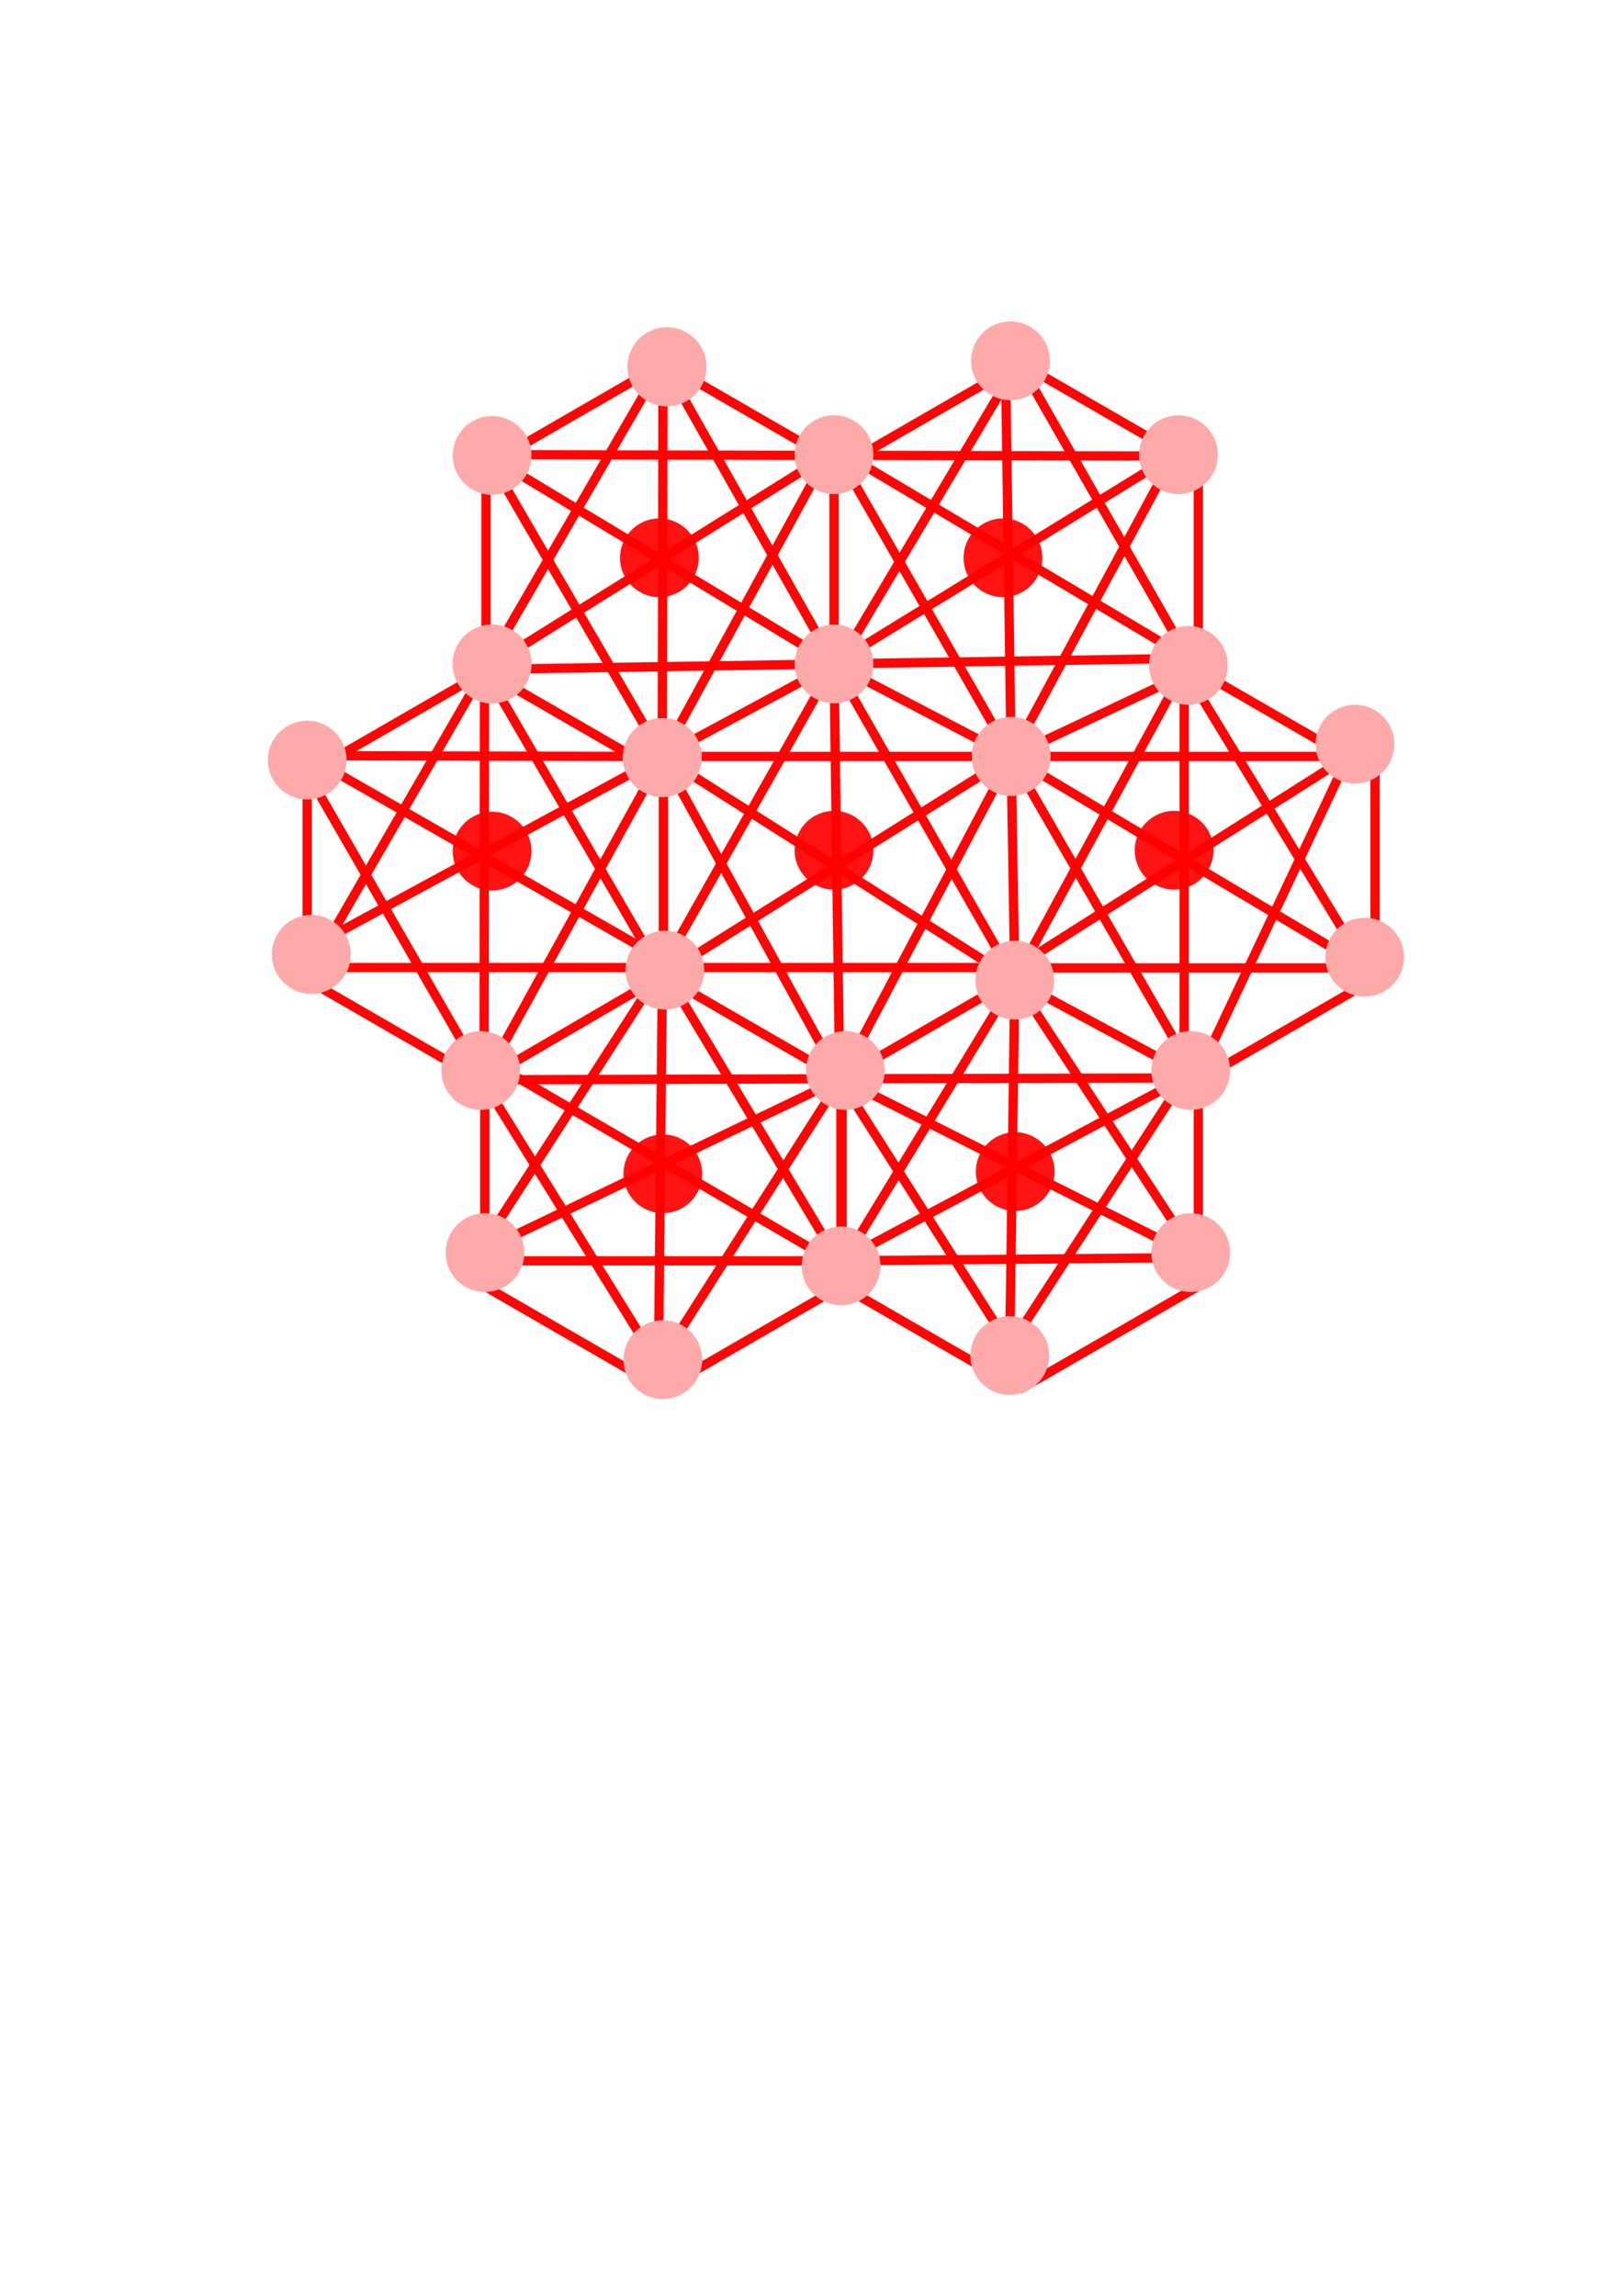 <?xml version="1.0" encoding="UTF-8" standalone="no"?>
<!-- Created with Inkscape (http://www.inkscape.org/) -->

<svg
   width="210mm"
   height="297mm"
   viewBox="0 0 210 297"
   version="1.1"
   id="svg1"
   inkscape:export-filename="all_bonds.png"
   inkscape:export-xdpi="300"
   inkscape:export-ydpi="300"
   inkscape:version="1.3.2 (091e20e, 2023-11-25)"
   sodipodi:docname="drawing_all_bonds.svg"
   xmlns:inkscape="http://www.inkscape.org/namespaces/inkscape"
   xmlns:sodipodi="http://sodipodi.sourceforge.net/DTD/sodipodi-0.dtd"
   xmlns="http://www.w3.org/2000/svg"
   xmlns:svg="http://www.w3.org/2000/svg">
  <sodipodi:namedview
     id="namedview1"
     pagecolor="#ffffff"
     bordercolor="#000000"
     borderopacity="0.25"
     inkscape:showpageshadow="2"
     inkscape:pageopacity="0.0"
     inkscape:pagecheckerboard="0"
     inkscape:deskcolor="#d1d1d1"
     inkscape:document-units="mm"
     inkscape:zoom="0.84"
     inkscape:cx="342.2619"
     inkscape:cy="466.07143"
     inkscape:window-width="1472"
     inkscape:window-height="834"
     inkscape:window-x="0"
     inkscape:window-y="37"
     inkscape:window-maximized="1"
     inkscape:current-layer="layer1" />
  <defs
     id="defs1" />
  <g
     inkscape:label="Layer 1"
     inkscape:groupmode="layer"
     id="layer1">
    <path
       style="fill:none;stroke:#ff0000;stroke-width:1.2;stroke-linejoin:bevel;stroke-dasharray:none;stroke-opacity:0.979"
       d="m 153.222,139.454 -22.565,34.73"
       id="path69" />
    <path
       style="fill:none;stroke:#ff0000;stroke-width:1.2;stroke-linejoin:bevel;stroke-dasharray:none;stroke-opacity:0.979"
       d="m 108.644,139.557 22.013,34.627"
       id="path68" />
    <path
       style="fill:none;stroke:#ff0000;stroke-width:1.2;stroke-linejoin:bevel;stroke-dasharray:none;stroke-opacity:0.979"
       d="m 131.307,126.802 23.502,35.886"
       id="path67" />
    <path
       style="fill:none;stroke:#ff0000;stroke-width:1.2;stroke-linejoin:bevel;stroke-dasharray:none;stroke-opacity:0.979"
       d="m 131.307,126.802 -22.477,36.963"
       id="path66" />
    <path
       style="fill:none;stroke:#ff0000;stroke-width:1.2;stroke-linejoin:bevel;stroke-dasharray:none;stroke-opacity:0.979"
       d="m 108.799,139.557 46.01,23.13"
       id="path65" />
    <path
       style="fill:none;stroke:#ff0000;stroke-width:1.2;stroke-linejoin:bevel;stroke-dasharray:none;stroke-opacity:0.979"
       d="m 131.307,126.802 -0.651,47.382"
       id="path64" />
    <path
       style="fill:none;stroke:#ff0000;stroke-width:1.2;stroke-linejoin:bevel;stroke-dasharray:none;stroke-opacity:0.979"
       d="m 108.799,163.106 44.422,-23.649"
       id="path63" />
    <path
       style="fill:none;stroke:#ff0000;stroke-width:1.2;stroke-linejoin:bevel;stroke-dasharray:none;stroke-opacity:0.979"
       d="m 108.799,163.106 46.01,-0.418"
       id="path62" />
    <path
       style="fill:none;stroke:#ff0000;stroke-width:1.2;stroke-linejoin:bevel;stroke-dasharray:none;stroke-opacity:0.979"
       d="m 108.644,139.557 44.578,-0.103"
       id="path61" />
    <path
       style="fill:none;stroke:#ff0000;stroke-width:1.2;stroke-linejoin:bevel;stroke-dasharray:none;stroke-opacity:0.979"
       d="m 85.716,125.173 -0.515,51.373"
       id="path60" />
    <path
       style="fill:none;stroke:#ff0000;stroke-width:1.2;stroke-linejoin:bevel;stroke-dasharray:none;stroke-opacity:0.979"
       d="M 61.903,163.106 H 108.799"
       id="path59" />
    <path
       style="fill:none;stroke:#ff0000;stroke-width:1.2;stroke-linejoin:bevel;stroke-dasharray:none;stroke-opacity:0.979"
       d="M 108.799,139.557 85.201,176.546"
       id="path57" />
    <path
       style="fill:none;stroke:#ff0000;stroke-width:1.2;stroke-linejoin:bevel;stroke-dasharray:none;stroke-opacity:0.979"
       d="m 85.716,125.173 23.113,38.591"
       id="path56" />
    <path
       style="fill:none;stroke:#ff0000;stroke-width:1.2;stroke-linejoin:bevel;stroke-dasharray:none;stroke-opacity:0.979"
       d="M 61.903,162.047 85.716,125.173"
       id="path55" />
    <path
       style="fill:none;stroke:#ff0000;stroke-width:1.2;stroke-linejoin:bevel;stroke-dasharray:none;stroke-opacity:0.979"
       d="m 61.644,138.488 23.558,38.058"
       id="path58" />
    <path
       style="fill:none;stroke:#ff0000;stroke-width:1.2;stroke-linejoin:bevel;stroke-dasharray:none;stroke-opacity:0.979"
       d="M 62.633,139.692 108.644,139.557"
       id="path54" />
    <path
       style="fill:none;stroke:#ff0000;stroke-width:1.2;stroke-linejoin:bevel;stroke-dasharray:none;stroke-opacity:0.979"
       d="M 61.903,162.047 108.799,139.557"
       id="path53" />
    <path
       style="fill:none;stroke:#ff0000;stroke-width:1.2;stroke-linejoin:bevel;stroke-dasharray:none;stroke-opacity:0.979"
       d="m 62.205,136.642 46.625,27.123"
       id="path52" />
    <path
       style="fill:none;stroke:#ff0000;stroke-width:1.2;stroke-linejoin:bevel;stroke-dasharray:none;stroke-opacity:0.979"
       d="m 153.222,86.53 23.506,38.685"
       id="path51" />
    <path
       style="fill:none;stroke:#ff0000;stroke-width:1.2;stroke-linejoin:bevel;stroke-dasharray:none;stroke-opacity:0.979"
       d="M 131.307,126.802 153.222,86.53"
       id="path50" />
    <path
       style="fill:none;stroke:#ff0000;stroke-width:1.2;stroke-linejoin:bevel;stroke-dasharray:none;stroke-opacity:0.979"
       d="m 153.222,86.53 v 52.925 l -0.001,0.002"
       id="path49" />
    <path
       style="fill:none;stroke:#ff0000;stroke-width:1.2;stroke-linejoin:bevel;stroke-dasharray:none;stroke-opacity:0.979"
       d="M 154.808,139.457 174.439,97.863"
       id="path48" />
    <path
       style="fill:none;stroke:#ff0000;stroke-width:1.2;stroke-linejoin:bevel;stroke-dasharray:none;stroke-opacity:0.979"
       d="m 130.833,97.863 23.975,41.594 v 0"
       id="path47" />
    <path
       style="fill:none;stroke:#ff0000;stroke-width:1.2;stroke-linejoin:bevel;stroke-dasharray:none;stroke-opacity:0.979"
       d="m 131.307,125.214 43.132,-27.351 v 0"
       id="path46" />
    <path
       style="fill:none;stroke:#ff0000;stroke-width:1.2;stroke-linejoin:bevel;stroke-dasharray:none;stroke-opacity:0.979"
       d="m 130.833,97.863 45.895,27.351"
       id="path45" />
    <path
       style="fill:none;stroke:#ff0000;stroke-width:1.2;stroke-linejoin:bevel;stroke-dasharray:none;stroke-opacity:0.979"
       d="m 131.307,125.214 h 45.42"
       id="path44" />
    <path
       style="fill:none;stroke:#ff0000;stroke-width:1.2;stroke-linejoin:bevel;stroke-dasharray:none;stroke-opacity:0.979"
       d="m 130.833,97.863 h 43.606 l 3.201,1.848"
       id="path43" />
    <path
       style="fill:none;stroke:#ff0000;stroke-width:1.2;stroke-linejoin:bevel;stroke-dasharray:none;stroke-opacity:0.979"
       d="M 130.833,97.863 108.799,139.557"
       id="path42" />
    <path
       style="fill:none;stroke:#ff0000;stroke-width:1.2;stroke-linejoin:bevel;stroke-dasharray:none;stroke-opacity:0.979"
       d="M 85.698,97.863 108.644,139.557"
       id="path41" />
    <path
       style="fill:none;stroke:#ff0000;stroke-width:1.2;stroke-linejoin:bevel;stroke-dasharray:none;stroke-opacity:0.979"
       d="M 85.716,125.173 H 130.376 l 0.931,-3.466"
       id="path40" />
    <path
       style="fill:none;stroke:#ff0000;stroke-width:1.2;stroke-linejoin:bevel;stroke-dasharray:none;stroke-opacity:0.979"
       d="m 85.698,97.863 45.135,6e-6 v 0"
       id="path39" />
    <path
       style="fill:none;stroke:#ff0000;stroke-width:1.2;stroke-linejoin:bevel;stroke-dasharray:none;stroke-opacity:0.979"
       d="m 39.69,97.765 46.008,0.098"
       id="path38" />
    <path
       style="fill:none;stroke:#ff0000;stroke-width:1.2;stroke-linejoin:bevel;stroke-dasharray:none;stroke-opacity:0.979"
       d="m 107.914,85.9 23.393,40.902"
       id="path37" />
    <path
       style="fill:none;stroke:#ff0000;stroke-width:1.2;stroke-linejoin:bevel;stroke-dasharray:none;stroke-opacity:0.979"
       d="M 85.716,125.173 107.914,85.9 v 0"
       id="path36" />
    <path
       style="fill:none;stroke:#ff0000;stroke-width:1.2;stroke-linejoin:bevel;stroke-dasharray:none;stroke-opacity:0.979"
       d="m 107.914,85.9 0.729,53.658"
       id="path35" />
    <path
       style="fill:none;stroke:#ff0000;stroke-width:1.2;stroke-linejoin:bevel;stroke-dasharray:none;stroke-opacity:0.979"
       d="M 85.7,126.21 130.833,97.863"
       id="path34" />
    <path
       style="fill:none;stroke:#ff0000;stroke-width:1.2;stroke-linejoin:bevel;stroke-dasharray:none;stroke-opacity:0.979"
       d="m 85.698,97.863 45.609,28.939 v 0"
       id="path33" />
    <path
       style="fill:none;stroke:#ff0000;stroke-width:1.2;stroke-linejoin:bevel;stroke-dasharray:none;stroke-opacity:0.979"
       d="M 40.28,125.173 H 85.716"
       id="path32" />
    <path
       style="fill:none;stroke:#ff0000;stroke-width:1.2;stroke-linejoin:bevel;stroke-dasharray:none;stroke-opacity:0.979"
       d="M 40.28,122.527 85.698,97.863"
       id="path31" />
    <path
       style="fill:none;stroke:#ff0000;stroke-width:1.2;stroke-linejoin:bevel;stroke-dasharray:none;stroke-opacity:0.979"
       d="m 39.69,97.765 46.01,26.329"
       id="path30" />
    <path
       style="fill:none;stroke:#ff0000;stroke-width:1.2;stroke-linejoin:bevel;stroke-dasharray:none;stroke-opacity:0.979"
       d="M 85.698,97.863 62.633,139.692"
       id="path29" />
    <path
       style="fill:none;stroke:#ff0000;stroke-width:1.2;stroke-linejoin:bevel;stroke-dasharray:none;stroke-opacity:0.979"
       d="m 39.69,99.882 22.944,39.81 v 0"
       id="path28" />
    <path
       style="fill:none;stroke:#ff0000;stroke-width:1.2;stroke-linejoin:bevel;stroke-dasharray:none;stroke-opacity:0.979"
       d="M 62.695,86.6 39.69,126.446 v 0"
       id="path27" />
    <path
       style="fill:none;stroke:#ff0000;stroke-width:1.2;stroke-linejoin:bevel;stroke-dasharray:none;stroke-opacity:0.979"
       d="m 85.7,126.21 v 0 L 62.695,86.6 62.633,139.692 v 0"
       id="path25" />
    <path
       style="fill:none;stroke:#ff0000;stroke-width:1.2;stroke-linejoin:bevel;stroke-dasharray:none;stroke-opacity:0.979"
       d="m 107.914,57.908 22.919,39.954 v 0"
       id="path24" />
    <path
       style="fill:none;stroke:#ff0000;stroke-width:1.2;stroke-linejoin:bevel;stroke-dasharray:none;stroke-opacity:0.979"
       d="m 151.921,58.821 -21.088,39.042 v 0"
       id="path23" />
    <path
       style="fill:none;stroke:#ff0000;stroke-width:1.2;stroke-linejoin:bevel;stroke-dasharray:none;stroke-opacity:0.979"
       d="m 130.087,45.908 0.746,51.954"
       id="path22" />
    <path
       style="fill:none;stroke:#ff0000;stroke-width:1.2;stroke-linejoin:bevel;stroke-dasharray:none;stroke-opacity:0.979"
       d="m 131.804,46.785 21.956,38.392 v 0"
       id="path21" />
    <path
       style="fill:none;stroke:#ff0000;stroke-width:1.2;stroke-linejoin:bevel;stroke-dasharray:none;stroke-opacity:0.979"
       d="M 131.804,46.785 108.54,85.876"
       id="path20" />
    <path
       style="fill:none;stroke:#ff0000;stroke-width:1.2;stroke-linejoin:bevel;stroke-dasharray:none;stroke-opacity:0.979"
       d="m 107.914,85.9 44.006,-27.078 v 0"
       id="path18" />
    <path
       style="fill:none;stroke:#ff0000;stroke-width:1.2;stroke-linejoin:bevel;stroke-dasharray:none;stroke-opacity:0.979"
       d="m 107.914,57.908 45.846,27.268 v 0"
       id="path17" />
    <path
       style="fill:none;stroke:#ff0000;stroke-width:1.2;stroke-linejoin:bevel;stroke-dasharray:none;stroke-opacity:0.979"
       d="m 108.54,85.876 45.219,-0.7"
       id="path16" />
    <path
       style="fill:none;stroke:#ff0000;stroke-width:1.2;stroke-linejoin:bevel;stroke-dasharray:none;stroke-opacity:0.979"
       d="m 110.791,58.911 44.018,0.098 v 0"
       id="path15" />
    <path
       style="fill:none;stroke:#ff0000;stroke-width:1.2;stroke-linejoin:bevel;stroke-dasharray:none;stroke-opacity:0.979"
       d="m 62.695,86.6 44.32,-27.681 v 0"
       id="path7" />
    <path
       style="fill:none;stroke:#ff0000;stroke-width:1.2;stroke-linejoin:bevel;stroke-dasharray:none;stroke-opacity:0.979"
       d="M 62.695,86.6 107.914,85.9"
       id="path9" />
    <path
       style="fill:none;stroke:#ff0000;stroke-width:1.2;stroke-linejoin:bevel;stroke-dasharray:none;stroke-opacity:0.979"
       d="M 107.015,58.919 85.698,97.863"
       id="path14" />
    <path
       style="fill:none;stroke:#ff0000;stroke-width:1.2;stroke-linejoin:bevel;stroke-dasharray:none;stroke-opacity:0.979"
       d="M 85.794,46.785 107.914,85.9"
       id="path12" />
    <path
       style="fill:none;stroke:#ff0000;stroke-width:1.2;stroke-linejoin:bevel;stroke-dasharray:none;stroke-opacity:0.979"
       d="m 85.794,46.785 -0.096,51.078 v 0"
       id="path10" />
    <path
       style="fill:none;stroke:#ff0000;stroke-width:1.2;stroke-linejoin:bevel;stroke-dasharray:none;stroke-opacity:0.979"
       d="M 62.996,58.821 107.914,85.9 v 0"
       id="path6" />
    <path
       style="fill:none;stroke:#ff0000;stroke-width:1.2;stroke-linejoin:bevel;stroke-dasharray:none;stroke-opacity:0.979"
       d="M 62.695,86.6 85.794,46.785"
       id="path13" />
    <path
       style="fill:none;stroke:#ff0000;stroke-width:1.2;stroke-linejoin:bevel;stroke-dasharray:none;stroke-opacity:0.979"
       d="m 62.996,58.821 44.018,0.098 v 0"
       id="path8" />
    <path
       style="fill:none;stroke:#ff0000;stroke-width:1.2;stroke-linejoin:bevel;stroke-dasharray:none;stroke-opacity:0.979"
       d="M 62.996,58.821 85.698,97.863 v 0"
       id="path11" />
    <path
       style="fill:none;stroke:#ff0000;stroke-width:1.2;stroke-linejoin:bevel;stroke-dasharray:none;stroke-opacity:0.979"
       d="m 130.833,97.863 0.474,28.939"
       id="path5" />
    <path
       style="fill:none;stroke:#ff0000;stroke-width:1.2;stroke-linejoin:bevel;stroke-dasharray:none;stroke-opacity:0.979"
       d="m 107.914,85.9 22.919,11.963 23.976,-11.333 v 0"
       id="path4" />
    <path
       style="fill:none;stroke:#ff0000;stroke-width:1.2;stroke-linejoin:bevel;stroke-dasharray:none;stroke-opacity:0.979"
       d="M 85.698,97.863 107.914,85.9 v -27.991 0"
       id="path3" />
    <path
       style="fill:none;stroke:#ff0000;stroke-width:1.2;stroke-linejoin:bevel;stroke-dasharray:none;stroke-opacity:0.979"
       d="m 131.307,126.802 23.501,12.655 v 0"
       id="path2" />
    <path
       style="fill:none;stroke:#ff0000;stroke-width:1.2;stroke-linejoin:bevel;stroke-opacity:0.979;stroke-dasharray:none"
       d="m 62.633,139.692 23.083,-13.473 23.083,13.338 17.996,-10.39"
       id="path1" />
    <path
       id="path19"
       style="fill:none;fill-opacity:0.923;stroke:#ff0000;stroke-width:4.535;stroke-linejoin:bevel;stroke-dasharray:none;stroke-opacity:0.979"
       inkscape:transform-center-y="2.1372401e-06"
       d="M 316.151 460.86 L 229.202 511.059 L 229.202 611.46 L 315.858 661.489 L 315.858 761.087 L 315.796 761.051 L 315.796 661.542 L 228.849 611.342 L 141.899 661.542 L 141.899 761.942 L 228.616 812.006 L 228.616 911.516 L 315.563 961.717 L 402.513 911.516 L 402.513 811.497 L 402.806 811.667 L 403.101 811.497 L 403.101 911.516 L 490.048 961.717 L 576.997 911.516 L 576.997 811.118 L 576.993 811.116 L 663.286 761.296 L 663.286 660.895 L 576.997 611.077 L 576.997 511.059 L 490.048 460.86 L 403.101 511.059 L 316.151 460.86 z "
       transform="matrix(0.265,0,0,0.265,2.145,-75.151)" />
    <ellipse
       style="fill:#ffaaaa;fill-opacity:1;stroke:#000000;stroke-width:0;stroke-linejoin:bevel;stroke-dasharray:none;stroke-opacity:0.979"
       id="ellipse32"
       cx="86.3"
       cy="47.453"
       rx="5.094"
       ry="5.094" />
    <ellipse
       style="fill:#ff0000;fill-opacity:0.923;stroke:#000000;stroke-width:0;stroke-linejoin:bevel;stroke-dasharray:none;stroke-opacity:0.979"
       id="path26"
       cx="85.319"
       cy="72.164"
       rx="5.094"
       ry="5.094" />
    <ellipse
       style="fill:#ff0000;fill-opacity:0.923;stroke:#000000;stroke-width:0;stroke-linejoin:bevel;stroke-dasharray:none;stroke-opacity:0.979"
       id="ellipse26"
       cx="63.673"
       cy="110.108"
       rx="5.094"
       ry="5.094" />
    <ellipse
       style="fill:#ff0000;fill-opacity:0.923;stroke:#000000;stroke-width:0;stroke-linejoin:bevel;stroke-dasharray:none;stroke-opacity:0.979"
       id="ellipse27"
       cx="107.914"
       cy="109.998"
       rx="5.094"
       ry="5.094" />
    <ellipse
       style="fill:#ff0000;fill-opacity:0.923;stroke:#000000;stroke-width:0;stroke-linejoin:bevel;stroke-dasharray:none;stroke-opacity:0.979"
       id="ellipse28"
       cx="151.921"
       cy="109.998"
       rx="5.094"
       ry="5.094" />
    <ellipse
       style="fill:#ff0000;fill-opacity:0.923;stroke:#000000;stroke-width:0;stroke-linejoin:bevel;stroke-dasharray:none;stroke-opacity:0.979"
       id="ellipse29"
       cx="131.362"
       cy="151.567"
       rx="5.094"
       ry="5.094" />
    <ellipse
       style="fill:#ff0000;fill-opacity:0.923;stroke:#000000;stroke-width:0;stroke-linejoin:bevel;stroke-dasharray:none;stroke-opacity:0.979"
       id="ellipse30"
       cx="85.768"
       cy="151.851"
       rx="5.094"
       ry="5.094" />
    <ellipse
       style="fill:#ff0000;fill-opacity:0.923;stroke:#000000;stroke-width:0;stroke-linejoin:bevel;stroke-dasharray:none;stroke-opacity:0.979"
       id="ellipse31"
       cx="129.775"
       cy="72.164"
       rx="5.094"
       ry="5.094" />
    <ellipse
       style="fill:#ffaaaa;fill-opacity:1;stroke:#000000;stroke-width:0;stroke-linejoin:bevel;stroke-dasharray:none;stroke-opacity:0.979"
       id="ellipse33"
       cx="86.3"
       cy="47.453"
       rx="5.094"
       ry="5.094" />
    <ellipse
       style="fill:#ffaaaa;fill-opacity:1;stroke:#000000;stroke-width:0;stroke-linejoin:bevel;stroke-dasharray:none;stroke-opacity:0.979"
       id="ellipse34"
       cx="86.3"
       cy="47.453"
       rx="5.094"
       ry="5.094" />
    <ellipse
       style="fill:#ffaaaa;fill-opacity:1;stroke:#000000;stroke-width:0;stroke-linejoin:bevel;stroke-dasharray:none;stroke-opacity:0.979"
       id="ellipse35"
       cx="107.914"
       cy="58.821"
       rx="5.094"
       ry="5.094" />
    <ellipse
       style="fill:#ffaaaa;fill-opacity:1;stroke:#000000;stroke-width:0;stroke-linejoin:bevel;stroke-dasharray:none;stroke-opacity:0.979"
       id="ellipse36"
       cx="107.914"
       cy="85.9"
       rx="5.094"
       ry="5.094" />
    <ellipse
       style="fill:#ffaaaa;fill-opacity:1;stroke:#000000;stroke-width:0;stroke-linejoin:bevel;stroke-dasharray:none;stroke-opacity:0.979"
       id="ellipse37"
       cx="85.698"
       cy="98.003"
       rx="5.094"
       ry="5.094" />
    <ellipse
       style="fill:#ffaaaa;fill-opacity:1;stroke:#000000;stroke-width:0;stroke-linejoin:bevel;stroke-dasharray:none;stroke-opacity:0.979"
       id="ellipse38"
       cx="63.673"
       cy="85.9"
       rx="5.094"
       ry="5.094" />
    <ellipse
       style="fill:#ffaaaa;fill-opacity:1;stroke:#000000;stroke-width:0;stroke-linejoin:bevel;stroke-dasharray:none;stroke-opacity:0.979"
       id="ellipse39"
       cx="63.673"
       cy="58.919"
       rx="5.094"
       ry="5.094" />
    <ellipse
       style="fill:#ffaaaa;fill-opacity:1;stroke:#000000;stroke-width:0;stroke-linejoin:bevel;stroke-dasharray:none;stroke-opacity:0.979"
       id="ellipse40"
       cx="130.746"
       cy="46.679"
       rx="5.094"
       ry="5.094" />
    <ellipse
       style="fill:#ffaaaa;fill-opacity:1;stroke:#000000;stroke-width:0;stroke-linejoin:bevel;stroke-dasharray:none;stroke-opacity:0.979"
       id="ellipse41"
       cx="152.486"
       cy="58.821"
       rx="5.094"
       ry="5.094" />
    <ellipse
       style="fill:#ffaaaa;fill-opacity:1;stroke:#000000;stroke-width:0;stroke-linejoin:bevel;stroke-dasharray:none;stroke-opacity:0.979"
       id="ellipse42"
       cx="153.769"
       cy="86.08"
       rx="5.094"
       ry="5.094" />
    <ellipse
       style="fill:#ffaaaa;fill-opacity:1;stroke:#000000;stroke-width:0;stroke-linejoin:bevel;stroke-dasharray:none;stroke-opacity:0.979"
       id="ellipse43"
       cx="130.833"
       cy="97.863"
       rx="5.094"
       ry="5.094" />
    <ellipse
       style="fill:#ffaaaa;fill-opacity:1;stroke:#000000;stroke-width:0;stroke-linejoin:bevel;stroke-dasharray:none;stroke-opacity:0.979"
       id="ellipse44"
       cx="63.673"
       cy="85.9"
       rx="5.094"
       ry="5.094" />
    <ellipse
       style="fill:#ffaaaa;fill-opacity:1;stroke:#000000;stroke-width:0;stroke-linejoin:bevel;stroke-dasharray:none;stroke-opacity:0.979"
       id="ellipse45"
       cx="39.751"
       cy="98.332"
       rx="5.094"
       ry="5.094" />
    <ellipse
       style="fill:#ffaaaa;fill-opacity:1;stroke:#000000;stroke-width:0;stroke-linejoin:bevel;stroke-dasharray:none;stroke-opacity:0.979"
       id="ellipse46"
       cx="40.28"
       cy="123.472"
       rx="5.094"
       ry="5.094" />
    <ellipse
       style="fill:#ffaaaa;fill-opacity:1;stroke:#000000;stroke-width:0;stroke-linejoin:bevel;stroke-dasharray:none;stroke-opacity:0.979"
       id="ellipse47"
       cx="40.28"
       cy="123.472"
       rx="5.094"
       ry="5.094" />
    <ellipse
       style="fill:#ffaaaa;fill-opacity:1;stroke:#000000;stroke-width:0;stroke-linejoin:bevel;stroke-dasharray:none;stroke-opacity:0.979"
       id="ellipse48"
       cx="62.205"
       cy="138.488"
       rx="5.094"
       ry="5.094" />
    <ellipse
       style="fill:#ffaaaa;fill-opacity:1;stroke:#000000;stroke-width:0;stroke-linejoin:bevel;stroke-dasharray:none;stroke-opacity:0.979"
       id="ellipse49"
       cx="175.322"
       cy="96.269"
       rx="5.094"
       ry="5.094" />
    <ellipse
       style="fill:#ffaaaa;fill-opacity:1;stroke:#000000;stroke-width:0;stroke-linejoin:bevel;stroke-dasharray:none;stroke-opacity:0.979"
       id="ellipse50"
       cx="176.581"
       cy="123.826"
       rx="5.094"
       ry="5.094" />
    <ellipse
       style="fill:#ffaaaa;fill-opacity:1;stroke:#000000;stroke-width:0;stroke-linejoin:bevel;stroke-dasharray:none;stroke-opacity:0.979"
       id="ellipse51"
       cx="130.833"
       cy="97.863"
       rx="5.094"
       ry="5.094" />
    <ellipse
       style="fill:#ffaaaa;fill-opacity:1;stroke:#000000;stroke-width:0;stroke-linejoin:bevel;stroke-dasharray:none;stroke-opacity:0.979"
       id="ellipse52"
       cx="131.307"
       cy="126.802"
       rx="5.094"
       ry="5.094" />
    <ellipse
       style="fill:#ffaaaa;fill-opacity:1;stroke:#000000;stroke-width:0;stroke-linejoin:bevel;stroke-dasharray:none;stroke-opacity:0.979"
       id="ellipse53"
       cx="85.698"
       cy="98.003"
       rx="5.094"
       ry="5.094" />
    <ellipse
       style="fill:#ffaaaa;fill-opacity:1;stroke:#000000;stroke-width:0;stroke-linejoin:bevel;stroke-dasharray:none;stroke-opacity:0.979"
       id="ellipse54"
       cx="85.698"
       cy="98.003"
       rx="5.094"
       ry="5.094" />
    <ellipse
       style="fill:#ffaaaa;fill-opacity:1;stroke:#000000;stroke-width:0;stroke-linejoin:bevel;stroke-dasharray:none;stroke-opacity:0.979"
       id="ellipse55"
       cx="86.033"
       cy="125.502"
       rx="5.094"
       ry="5.094" />
    <ellipse
       style="fill:#ffaaaa;fill-opacity:1;stroke:#000000;stroke-width:0;stroke-linejoin:bevel;stroke-dasharray:none;stroke-opacity:0.979"
       id="ellipse56"
       cx="109.383"
       cy="138.488"
       rx="5.094"
       ry="5.094" />
    <ellipse
       style="fill:#ffaaaa;fill-opacity:1;stroke:#000000;stroke-width:0;stroke-linejoin:bevel;stroke-dasharray:none;stroke-opacity:0.979"
       id="ellipse57"
       cx="108.83"
       cy="163.765"
       rx="5.094"
       ry="5.094" />
    <ellipse
       style="fill:#ffaaaa;fill-opacity:1;stroke:#000000;stroke-width:0;stroke-linejoin:bevel;stroke-dasharray:none;stroke-opacity:0.979"
       id="ellipse58"
       cx="62.758"
       cy="162.047"
       rx="5.094"
       ry="5.094" />
    <ellipse
       style="fill:#ffaaaa;fill-opacity:1;stroke:#000000;stroke-width:0;stroke-linejoin:bevel;stroke-dasharray:none;stroke-opacity:0.979"
       id="ellipse59"
       cx="85.768"
       cy="175.893"
       rx="5.094"
       ry="5.094" />
    <ellipse
       style="fill:#ffaaaa;fill-opacity:1;stroke:#000000;stroke-width:0;stroke-linejoin:bevel;stroke-dasharray:none;stroke-opacity:0.979"
       id="ellipse60"
       cx="130.656"
       cy="175.363"
       rx="5.094"
       ry="5.094" />
    <ellipse
       style="fill:#ffaaaa;fill-opacity:1;stroke:#000000;stroke-width:0;stroke-linejoin:bevel;stroke-dasharray:none;stroke-opacity:0.979"
       id="ellipse61"
       cx="154.075"
       cy="162.047"
       rx="5.094"
       ry="5.094" />
    <ellipse
       style="fill:#ffaaaa;fill-opacity:1;stroke:#000000;stroke-width:0;stroke-linejoin:bevel;stroke-dasharray:none;stroke-opacity:0.979"
       id="ellipse1"
       cx="154.075"
       cy="138.488"
       rx="5.094"
       ry="5.094" />
  </g>
</svg>
